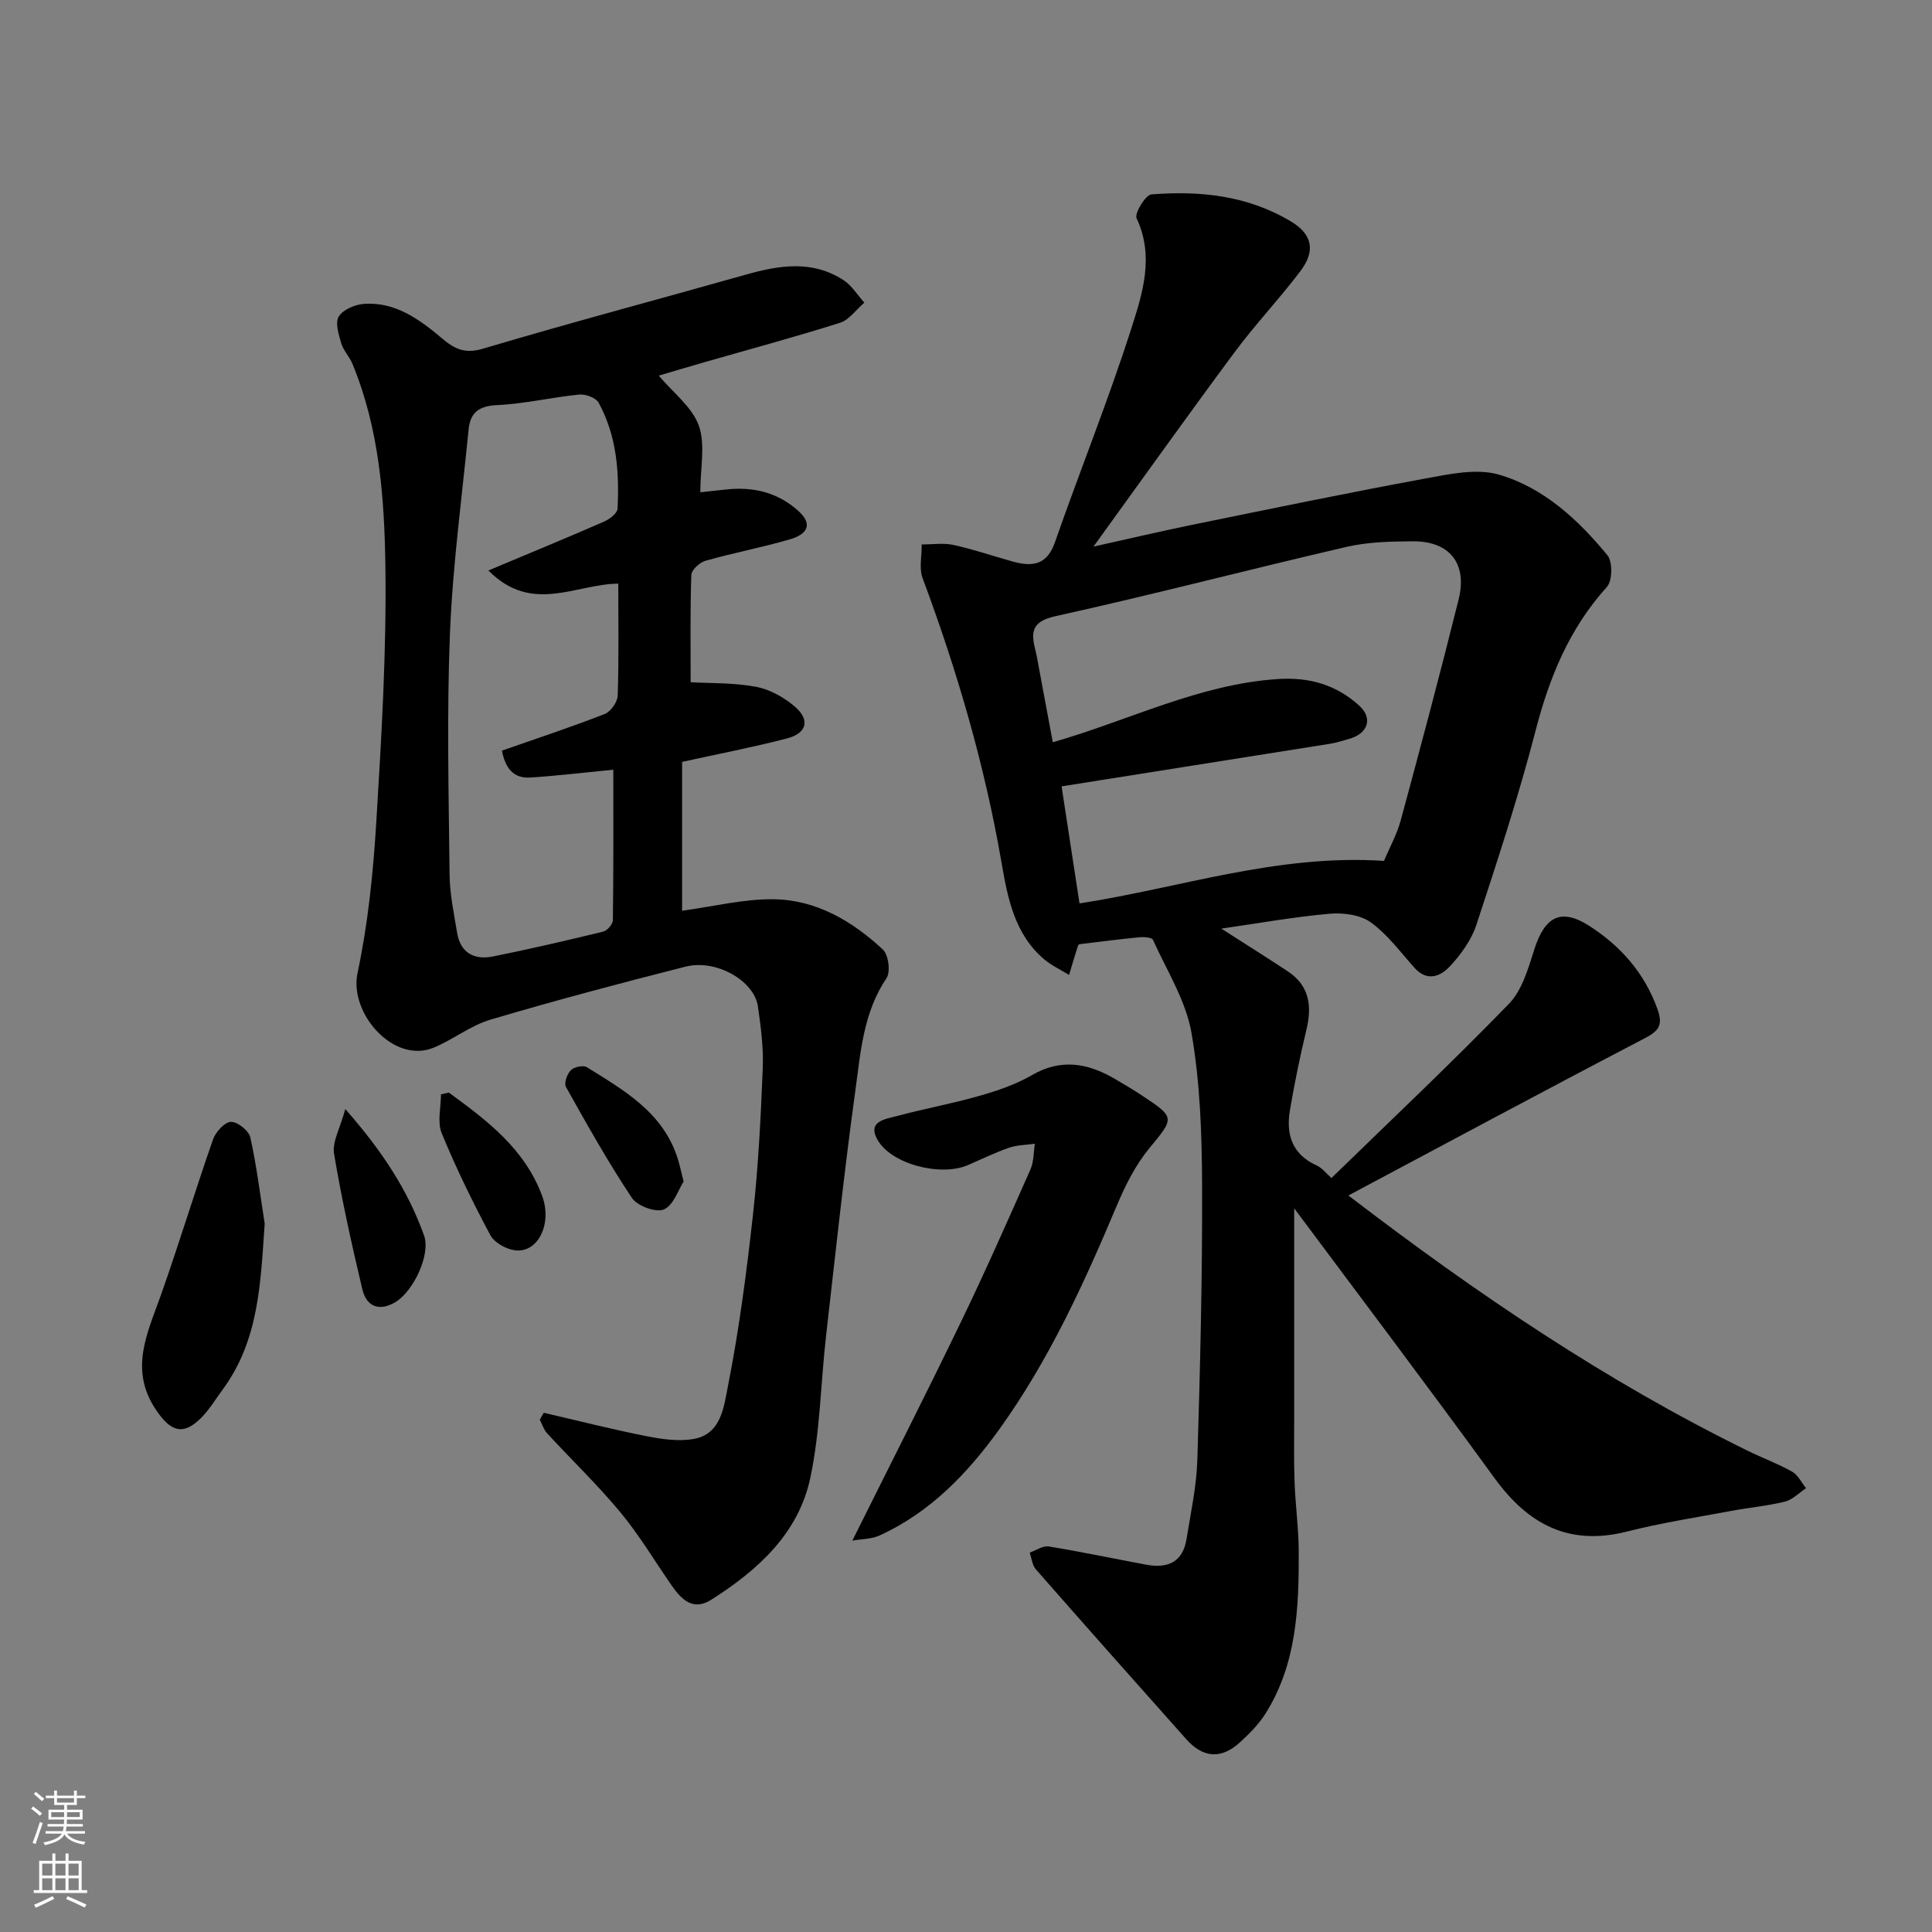 <svg enable-background="new 0 0 400 400" viewBox="0 0 400 400" xmlns="http://www.w3.org/2000/svg"><rect x="0" y="0" width="400" height="400" fill="#808080" stroke="none"/><g fill="#010000"><path d="m267.95 250.17v43.23c0 4.5-.09 9 .08 13.5.17 4.77.84 9.54.86 14.31.04 11.66-.4 23.31-6.91 33.61-1.39 2.2-3.31 4.13-5.25 5.9-3.87 3.54-7.63 3.29-11.13-.64-10.42-11.69-20.82-23.4-31.15-35.18-.75-.86-.86-2.28-1.26-3.45 1.32-.46 2.73-1.47 3.94-1.27 6.74 1.1 13.44 2.51 20.16 3.77 4.36.82 7.57-.45 8.35-5.23.89-5.48 2.09-10.99 2.26-16.51.58-18.93 1.05-37.86.98-56.8-.04-10.53-.4-21.21-2.19-31.54-1.16-6.69-5.11-12.92-7.98-19.28-.23-.5-1.81-.63-2.72-.55-4.08.39-8.14.93-12.51 1.45.05-.06-.25.14-.33.41-.63 1.97-1.21 3.96-1.81 5.95-1.73-1.07-3.63-1.95-5.17-3.25-6.19-5.25-7.58-12.86-8.84-20.16-3.49-20.14-9.18-39.61-16.31-58.73-.77-2.06-.16-4.64-.19-6.99 2.2.01 4.49-.35 6.6.11 4.12.9 8.14 2.29 12.21 3.42 3.99 1.11 7.1.84 8.77-3.97 5.14-14.74 11-29.24 15.76-44.09 2.34-7.3 4.89-15.02 1.15-23-.48-1.02 1.85-4.85 3.07-4.94 10.1-.81 20.03.25 28.95 5.64 4.38 2.65 5.06 6.07 1.89 10.25-4.35 5.75-9.34 11.02-13.64 16.81-9.73 13.11-19.2 26.41-29.2 40.22 6.99-1.55 13.63-3.12 20.32-4.49 16.12-3.29 32.22-6.63 48.4-9.61 5-.92 10.61-2.15 15.23-.8 9.25 2.69 16.39 9.31 22.46 16.69 1.1 1.34 1.04 5.29-.11 6.56-7.79 8.61-11.92 18.74-14.79 29.85-3.5 13.52-7.87 26.83-12.23 40.11-1.04 3.15-3.2 6.14-5.5 8.6-1.89 2.04-4.68 3.24-7.3.31-2.92-3.26-5.59-6.92-9.07-9.43-2.18-1.57-5.73-2.03-8.55-1.78-7.48.67-14.9 2.01-22.39 3.08 4.58 2.94 9.21 5.83 13.77 8.85 4.45 2.95 5.04 7.13 3.86 12.04-1.33 5.54-2.48 11.13-3.43 16.75-.84 4.99.47 9.11 5.55 11.4 1.12.51 1.96 1.64 3.05 2.6 12.36-12.03 24.82-23.78 36.73-36.05 2.73-2.81 4-7.29 5.25-11.22 2.19-6.9 5.54-8.7 11.43-4.92 6.47 4.16 11.38 9.7 14.08 17.18 1.31 3.63.07 4.67-2.94 6.24-20.22 10.54-40.3 21.34-61.04 32.38 26.81 20.54 53.52 38.54 82.6 52.82 3.07 1.51 6.31 2.7 9.28 4.37 1.21.68 1.93 2.25 2.87 3.42-1.44.95-2.77 2.37-4.36 2.77-3.63.9-7.4 1.23-11.09 1.92-7.21 1.35-14.48 2.47-21.58 4.27-12.02 3.06-20.48-1.44-27.47-11.06-13.73-18.89-27.82-37.52-41.47-55.85zm18.59-71.93c1.14-2.72 2.67-5.46 3.47-8.41 4.12-15.2 8.18-30.43 11.98-45.71 1.86-7.46-1.87-12.1-9.48-12.05-4.59.03-9.31.13-13.74 1.16-20.11 4.65-40.09 9.9-60.24 14.34-5.23 1.15-5.04 3.58-4.1 7.32.24.95.39 1.91.57 2.87.99 5.32 1.99 10.65 2.97 15.92 15.92-4.58 30.28-12.01 46.58-13.09 6.67-.44 12.15 1.24 16.85 5.49 2.95 2.67 1.77 5.86-2.15 6.92-1.25.34-2.49.76-3.76.97-18.36 2.93-36.72 5.83-55.7 8.84 1.2 7.82 2.42 15.82 3.71 24.23 20.74-3.18 40.92-10.27 63.04-8.8z"/><path d="m112.58 292.5c7.09 1.64 14.16 3.44 21.3 4.85 3.21.63 6.7 1.14 9.85.55 5.61-1.04 6.16-6.76 6.95-10.75 2.35-11.85 3.91-23.87 5.24-35.89 1.1-9.99 1.6-20.06 2-30.1.17-4.24-.39-8.55-1-12.78-.77-5.35-8.65-9.85-14.98-8.25-13.53 3.43-27.03 7.02-40.41 10.98-4.11 1.22-7.69 4.11-11.7 5.78-8.37 3.48-17.57-7.16-15.81-15.41 2.17-10.21 3.24-20.72 3.88-31.16 1.08-17.68 2.14-35.41 1.89-53.1-.2-14.17-1.27-28.49-6.83-41.91-.61-1.48-1.87-2.74-2.31-4.25-.53-1.81-1.3-4.28-.51-5.54.91-1.44 3.39-2.48 5.26-2.61 6.53-.43 11.49 3.25 16.17 7.19 2.51 2.12 4.64 3.21 8.36 2.11 18.07-5.37 36.31-10.21 54.46-15.34 6.93-1.96 13.8-3.08 20.26 1.14 1.72 1.12 2.88 3.08 4.3 4.65-1.67 1.43-3.11 3.56-5.04 4.17-9.3 2.95-18.72 5.48-28.1 8.17-3.09.89-6.17 1.81-9.42 2.77 3 3.56 6.91 6.5 8.29 10.34 1.4 3.93.31 8.74.31 13.81 1.26-.14 3.27-.35 5.28-.57 5.58-.62 10.64.54 14.93 4.35 3.48 3.09 1.53 5.03-1.64 5.96-5.77 1.68-11.71 2.8-17.5 4.44-1.21.34-2.9 1.91-2.93 2.96-.25 7.4-.14 14.82-.14 22.19 4.02.23 8.85.07 13.5.94 2.88.53 5.84 2.18 8.09 4.12 3.2 2.75 2.47 5.51-1.67 6.58-7.07 1.83-14.25 3.22-21.69 4.85v30.82c6.44-.87 12.72-2.46 18.99-2.38 8.79.12 16.24 4.52 22.56 10.39 1.18 1.09 1.65 4.66.77 5.95-4.81 7.13-5.36 15.36-6.46 23.35-2.32 16.88-4.13 33.84-6.06 50.78-1.11 9.77-1.22 19.74-3.25 29.31-2.44 11.53-10.87 19.13-20.51 25.25-3.77 2.39-6.17-.04-8.19-2.94-3.52-5.05-6.68-10.4-10.59-15.12-4.75-5.73-10.15-10.91-15.2-16.39-.7-.76-1.03-1.88-1.52-2.83.28-.47.55-.95.82-1.43zm-11.46-174.39c8.72-3.66 16.37-6.81 23.95-10.12 1.14-.5 2.73-1.71 2.78-2.65.4-7.59-.17-15.12-3.9-21.95-.56-1.03-2.71-1.83-4.02-1.7-5.69.56-11.32 1.92-17.01 2.18-3.77.17-5.56 1.56-5.9 5.04-1.38 14.05-3.29 28.07-3.86 42.16-.67 16.63-.26 33.31-.08 49.97.04 4.05.9 8.11 1.57 12.13.7 4.15 3.57 5.62 7.39 4.86 7.65-1.54 15.26-3.3 22.85-5.15.84-.2 1.98-1.54 2-2.36.14-10.42.09-20.85.09-31.16-6.09.59-11.61 1.26-17.16 1.62-3.58.24-5.22-2.02-5.9-5.57 7.23-2.53 14.33-4.87 21.29-7.59 1.24-.48 2.64-2.49 2.68-3.83.25-7.81.12-15.64.12-23.15-8.8.05-17.87 6.4-26.89-2.73z"/><path d="m176.47 318.97c7.81-15.69 15.29-30.39 22.46-45.23 5.04-10.42 9.71-21.02 14.41-31.61.71-1.6.64-3.54.92-5.33-1.79.26-3.68.25-5.36.83-2.92 1.01-5.71 2.39-8.55 3.61-5.62 2.4-15.86-.18-18.72-5.34-2.1-3.8 1.78-4.22 4.09-4.84 5.65-1.52 11.42-2.56 17.04-4.17 3.74-1.07 7.54-2.35 10.88-4.29 5.98-3.47 11.48-2.52 17.02.68 1.98 1.14 3.94 2.32 5.85 3.58 6.87 4.53 6.61 4.61 1.44 10.88-2.86 3.47-4.98 7.71-6.74 11.89-6.78 16.13-14.06 32.03-24.3 46.27-6.54 9.09-14.29 17.21-24.78 21.99-1.65.77-3.67.73-5.66 1.08z"/><path d="m54.8 253.33c-.85 12.17-1.14 24.16-8.76 34.45-1.45 1.96-2.73 4.12-4.44 5.82-3.73 3.71-6.3 2.77-9.31-1.71-5.58-8.31-1.81-15.79.98-23.64 3.8-10.71 7.08-21.6 10.83-32.33.54-1.54 2.37-3.58 3.69-3.65 1.34-.07 3.72 1.81 4.03 3.2 1.32 5.89 2.04 11.9 2.98 17.86z"/><path d="m71.49 229.62c7.72 8.77 13 16.92 16.31 26.19 1.4 3.93-2.19 11.49-5.89 13.75-3.22 1.96-6 1.14-6.9-2.66-2.2-9.29-4.28-18.64-5.85-28.05-.4-2.45 1.25-5.24 2.33-9.23z"/><path d="m92.94 226.21c7.91 5.79 15.73 11.64 19.33 21.46 2.07 5.66-.84 11.81-5.66 11.19-1.85-.24-4.27-1.59-5.1-3.15-3.67-6.87-7.1-13.89-10.06-21.09-.95-2.32-.15-5.35-.15-8.05.55-.12 1.1-.24 1.64-.36z"/><path d="m141.54 244.61c-1.09 1.68-2.07 4.91-4.08 5.79-1.63.71-5.52-.72-6.63-2.38-4.94-7.41-9.3-15.21-13.66-22.99-.43-.77.24-2.68 1.01-3.45.68-.68 2.57-1.09 3.32-.63 7.69 4.79 15.71 9.32 18.76 18.76.4 1.22.66 2.49 1.28 4.9z"/></g><path d="m6.44 374.46.42-.45c.65.47 1.27.95 1.85 1.44l-.45.49c-.65-.56-1.25-1.06-1.82-1.48m.93 7.33-.63-.26c.55-1.36 1.05-2.8 1.52-4.33.19.1.38.19.59.27-.46 1.29-.95 2.73-1.48 4.32m-.38-10.38.44-.42c.43.34 1.01.82 1.74 1.44l-.49.49c-.53-.51-1.09-1.01-1.69-1.51m2.5.35h1.72v-1.04h.59v1.04h3.52v-1.04h.59v1.04h1.75v.53h-1.75v1.42h-2.03v.97h3.22v2.03h-3.24c0 .35-.01.66-.03.93h3.32v.53h-3.37c-.03.27-.08.58-.15.94h3.96v.53h-3.71c.67.92 1.93 1.48 3.79 1.68-.13.24-.23.44-.29.59-2.13-.38-3.48-1.08-4.04-2.12-.43.97-1.77 1.72-4.03 2.23-.09-.19-.2-.37-.33-.55 2.1-.42 3.37-1.03 3.81-1.83h-3.36v-.53h3.58c.08-.29.13-.61.16-.94h-3.33v-.53h3.39c.02-.27.04-.58.04-.93h-3.23v-2.03h3.25v-.97h-2.07v-1.42h-1.73zm1.12 3.44v1h2.65c.01-.3.02-.44.01-.4v-.25-.35zm1.19-2h3.52v-.91h-3.52zm4.71 2h-2.63v.59c0 .15-.01.28-.01.4h2.64z" fill="#fafbfa"/><path d="m13.56 383.74h.63v1.52h2.72v6.07h1.13v.6h-11.06v-.6h1.13v-6.07h2.73v-1.52h.63v1.52h2.1v-1.52zm-2.69 8.83.38.56c-1.24.63-2.53 1.25-3.85 1.85-.1-.21-.21-.42-.34-.63 1.36-.55 2.63-1.15 3.81-1.78m-2.13-4.27h2.1v-2.45h-2.1zm0 3.04h2.1v-2.46h-2.1zm2.72-3.04h2.1v-2.45h-2.1zm0 3.04h2.1v-2.46h-2.1zm6.07 3.6c-1.41-.71-2.7-1.3-3.86-1.78l.35-.56c1.45.62 2.75 1.19 3.88 1.72zm-1.25-9.09h-2.1v2.45h2.1zm-2.09 5.49h2.1v-2.46h-2.1z" fill="#fafbfa"/></svg>